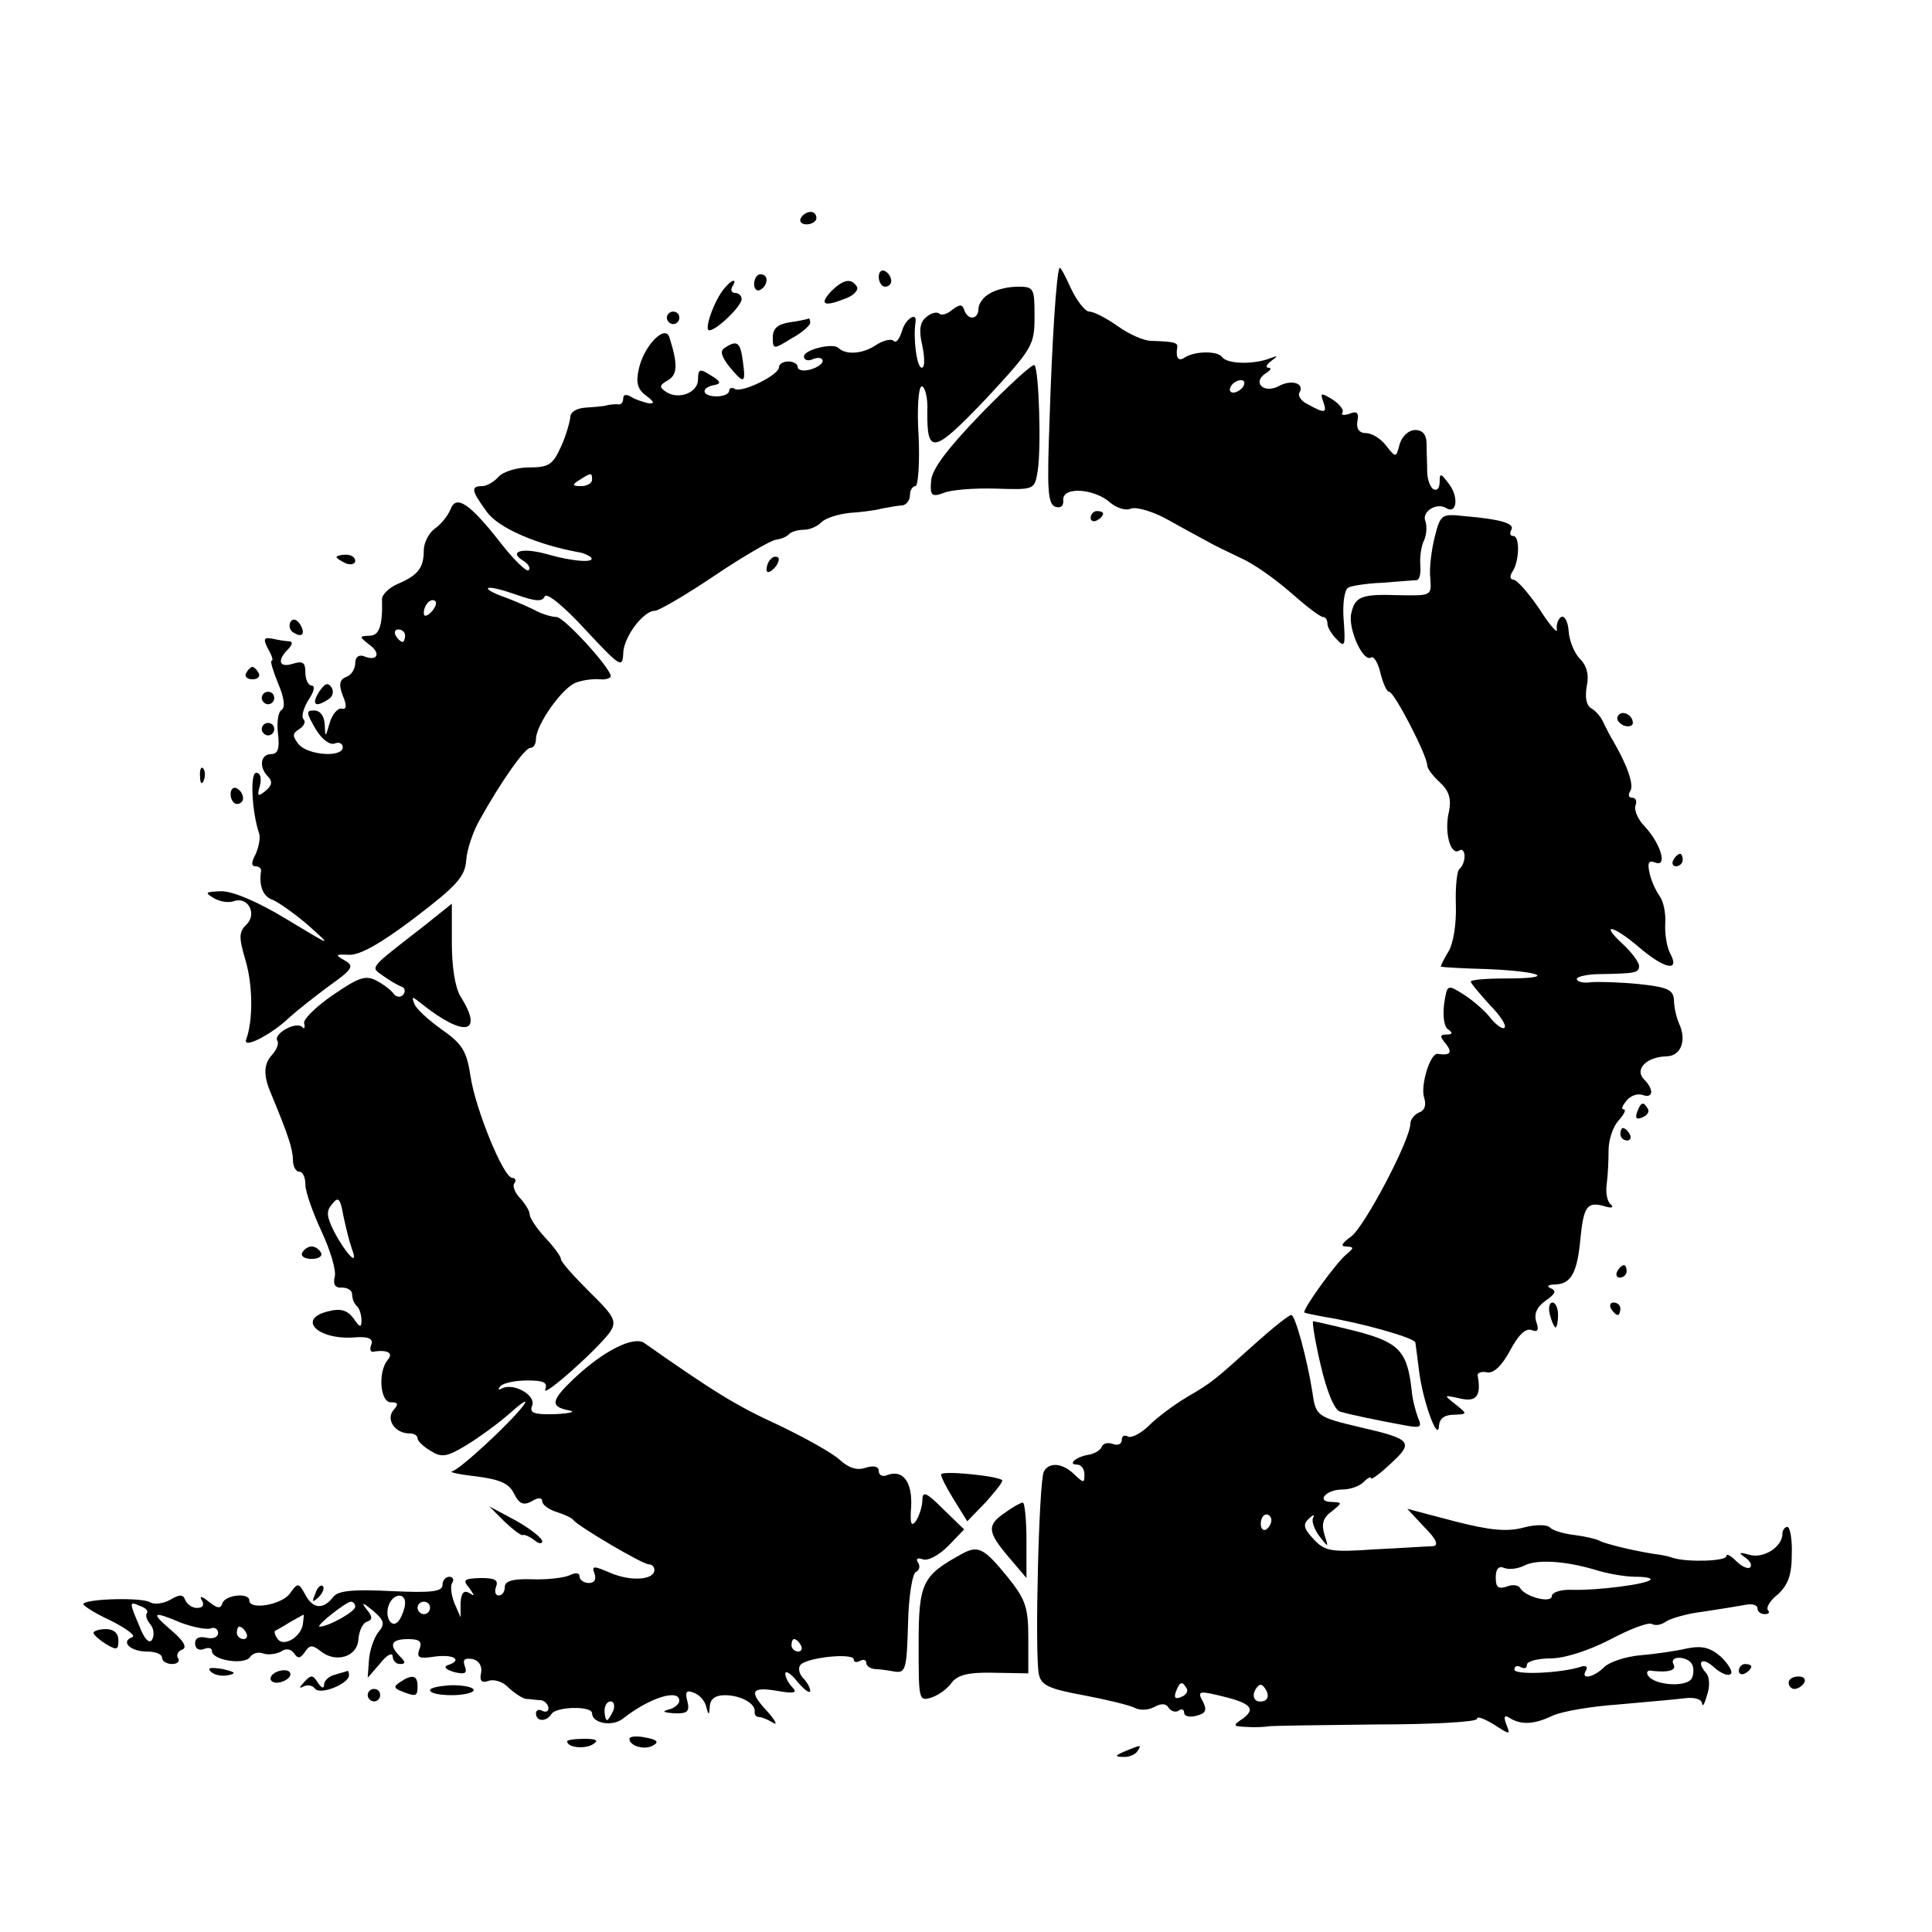 <?xml version="1.0" standalone="no"?>
<!DOCTYPE svg PUBLIC "-//W3C//DTD SVG 20010904//EN"
 "http://www.w3.org/TR/2001/REC-SVG-20010904/DTD/svg10.dtd">
<svg version="1.0" xmlns="http://www.w3.org/2000/svg"
 width="310pt" height="310pt" viewBox="0 0 310 310"
 preserveAspectRatio="xMidYMid meet">
<g transform="translate(0,310) scale(0.1,-0.1)"
fill="#000000" stroke="none">
<path d="M1285 2750 c-3 -5 1 -10 9 -10 9 0 16 5 16 10 0 6 -4 10 -9 10 -6 0
-13 -4 -16 -10z"/>
<path d="M1410 2656 c0 -9 5 -16 10 -16 6 0 10 4 10 9 0 6 -4 13 -10 16 -5 3
-10 -1 -10 -9z"/>
<path d="M1700 2670 c-5 -10 -12 -117 -16 -246 -4 -108 -3 -132 9 -137 9 -3
14 1 13 11 -1 22 51 18 76 -5 10 -8 24 -13 33 -9 9 3 36 -5 59 -18 23 -13 51
-28 62 -34 10 -6 35 -18 54 -27 19 -8 55 -33 80 -55 25 -22 48 -40 53 -40 4 0
7 -5 7 -11 0 -6 7 -17 15 -25 13 -14 14 -10 11 31 -2 25 1 48 7 52 5 3 30 7
56 8 25 2 50 4 54 4 5 1 7 11 6 24 -1 12 1 30 6 40 4 9 5 23 2 31 -6 15 18 30
33 21 17 -11 21 16 6 37 -14 19 -16 20 -16 5 0 -10 -4 -15 -10 -12 -5 3 -10
16 -10 28 0 12 -1 32 -1 45 0 14 -6 22 -18 22 -11 0 -21 -10 -25 -22 -6 -23
-6 -23 -22 -3 -8 11 -23 20 -32 20 -11 0 -16 7 -14 19 3 14 -1 17 -13 12 -9
-3 -14 -2 -11 2 3 4 -5 14 -16 21 -18 11 -20 11 -15 -3 7 -19 3 -20 -24 -5
-11 5 -17 14 -14 19 9 15 -13 22 -34 10 -24 -12 -42 7 -20 21 8 5 10 9 4 9 -5
0 -3 5 5 11 12 9 11 9 -5 3 -26 -9 -66 -8 -74 3 -7 10 -42 10 -59 0 -11 -8
-16 -2 -13 16 1 7 -5 9 -41 10 -13 0 -37 11 -55 24 -17 12 -38 23 -45 23 -7 0
-20 17 -30 38 -9 20 -17 35 -18 32z m295 -190 c-3 -5 -11 -10 -16 -10 -6 0 -7
5 -4 10 3 6 11 10 16 10 6 0 7 -4 4 -10z"/>
<path d="M1210 2644 c0 -8 5 -12 10 -9 6 3 10 10 10 16 0 5 -4 9 -10 9 -5 0
-10 -7 -10 -16z"/>
<path d="M1162 2637 c-16 -19 -33 -67 -24 -67 12 0 52 39 52 50 0 6 -5 10 -11
10 -5 0 -7 5 -4 10 9 14 -1 12 -13 -3z"/>
<path d="M1335 2634 c-21 -22 -14 -27 19 -14 15 5 24 14 21 20 -9 14 -21 12
-40 -6z"/>
<path d="M1588 2629 c-10 -5 -18 -17 -18 -24 0 -18 -17 -20 -23 -2 -3 9 -7 9
-19 0 -8 -7 -18 -10 -21 -6 -4 3 -13 1 -21 -6 -10 -8 -12 -21 -6 -46 4 -20 4
-35 -1 -35 -8 0 -14 47 -10 73 3 18 -17 5 -22 -15 -4 -12 -9 -19 -13 -15 -4 4
-17 1 -29 -7 -21 -14 -48 -16 -60 -4 -9 8 -55 -3 -55 -14 0 -6 7 -8 15 -4 8 3
15 2 15 -3 0 -5 -9 -11 -20 -14 -11 -3 -20 -1 -20 4 0 5 -7 9 -15 9 -8 0 -15
-4 -15 -9 0 -13 -60 -42 -71 -35 -5 3 -9 1 -9 -3 0 -5 -9 -9 -20 -9 -23 0 -27
13 -5 18 13 2 12 6 -5 16 -17 11 -20 10 -20 -7 0 -21 -31 -33 -51 -20 -12 8
-11 11 3 19 15 9 16 25 2 69 -7 21 -41 -14 -49 -51 -5 -22 -2 -33 12 -43 13
-10 14 -13 3 -12 -8 2 -21 6 -27 10 -8 5 -13 4 -13 -2 0 -6 -3 -10 -7 -10 -5
1 -12 0 -18 -1 -5 -2 -21 -3 -35 -4 -15 -1 -25 -7 -25 -16 -1 -8 -7 -30 -15
-47 -13 -29 -20 -33 -51 -33 -20 0 -42 -7 -49 -15 -7 -8 -19 -15 -26 -15 -19
0 -18 -7 7 -41 18 -26 81 -53 147 -65 8 -1 16 -5 20 -8 9 -10 -30 -7 -71 5
-40 11 -62 4 -37 -11 8 -5 12 -12 8 -15 -3 -3 -23 16 -44 43 -50 64 -72 79
-81 55 -4 -10 -15 -24 -25 -31 -10 -7 -18 -23 -18 -35 0 -28 -9 -40 -42 -54
-14 -6 -26 -18 -25 -25 1 -41 -4 -58 -20 -58 -17 -1 -17 -1 -1 -14 20 -14 14
-28 -8 -19 -8 3 -14 -1 -14 -11 0 -9 -6 -19 -14 -22 -11 -4 -13 -12 -6 -30 7
-17 6 -23 -2 -21 -6 1 -15 -9 -19 -23 -7 -24 -7 -24 -8 -2 -1 13 -7 22 -17 22
-13 0 -13 -3 2 -29 10 -17 23 -27 31 -24 7 3 13 0 13 -6 0 -17 -56 -13 -71 5
-10 13 -10 17 1 24 8 5 11 12 7 16 -4 4 0 18 8 31 9 13 11 23 5 23 -5 0 -10 9
-10 21 0 16 -4 19 -20 14 -22 -7 -26 5 -8 23 7 7 8 12 3 13 -6 0 -18 2 -27 4
-15 3 -16 0 -8 -16 6 -10 9 -19 6 -19 -3 0 2 -16 10 -36 10 -23 12 -39 6 -43
-6 -3 -8 -21 -6 -38 3 -24 0 -33 -11 -33 -17 0 -20 -21 -5 -36 8 -8 6 -15 -4
-23 -12 -10 -14 -9 -9 8 3 12 1 21 -6 21 -10 0 -7 -63 5 -98 2 -7 -1 -22 -6
-33 -7 -13 -7 -19 0 -19 5 0 9 -3 9 -7 -4 -24 3 -42 19 -47 9 -4 35 -22 57
-41 39 -35 38 -34 -35 10 -46 28 -86 45 -105 45 -26 -1 -27 -2 -12 -11 10 -6
24 -8 32 -5 22 8 38 -19 21 -37 -13 -12 -13 -21 -2 -58 12 -41 12 -97 1 -127
-6 -16 41 8 70 36 11 10 40 33 63 50 38 27 41 32 25 41 -16 9 -15 10 7 9 17
-1 51 18 105 59 67 51 81 66 83 92 1 17 11 47 22 66 34 61 72 115 81 115 5 0
9 6 9 14 0 23 43 84 65 91 11 4 28 6 38 5 9 -1 17 2 17 5 0 13 -75 95 -87 95
-7 0 -21 4 -31 9 -9 5 -32 15 -50 22 -18 6 -31 13 -29 15 2 3 22 -2 45 -10 31
-11 42 -12 46 -3 3 7 31 -16 65 -53 55 -59 60 -63 61 -39 0 26 32 69 51 69 6
0 49 25 95 56 46 31 91 57 99 58 8 1 18 5 21 9 4 4 15 7 24 7 9 0 21 5 28 12
7 7 27 13 45 15 17 1 41 4 52 7 11 2 26 5 33 5 6 1 12 8 12 16 0 8 4 15 9 15
4 0 7 36 5 80 -3 46 0 80 5 80 5 0 10 -18 9 -39 -1 -72 10 -69 94 19 75 81 78
86 78 132 0 46 -1 48 -27 48 -16 0 -36 -5 -45 -11z m-638 -299 c0 -5 -8 -10
-17 -10 -15 0 -16 2 -3 10 19 12 20 12 20 0z m-258 -212 c-7 -7 -12 -8 -12 -2
0 14 12 26 19 19 2 -3 -1 -11 -7 -17z m-42 -38 c0 -5 -2 -10 -4 -10 -3 0 -8 5
-11 10 -3 6 -1 10 4 10 6 0 11 -4 11 -10z"/>
<path d="M1070 2590 c0 -5 5 -10 10 -10 6 0 10 5 10 10 0 6 -4 10 -10 10 -5 0
-10 -4 -10 -10z"/>
<path d="M1268 2583 c-20 -3 -28 -10 -28 -24 0 -20 1 -20 30 -2 17 9 30 21 30
25 0 4 -1 7 -2 7 -2 -1 -15 -4 -30 -6z"/>
<path d="M1163 2542 c-8 -5 -6 -13 7 -30 24 -29 27 -28 22 8 -4 31 -9 35 -29
22z"/>
<path d="M1575 2437 c-55 -57 -80 -90 -81 -109 -2 -23 1 -26 20 -19 11 5 49 8
83 7 63 -2 63 -2 68 28 6 37 2 162 -5 170 -3 3 -41 -32 -85 -77z"/>
<path d="M1750 2269 c0 -5 5 -7 10 -4 6 3 10 8 10 11 0 2 -4 4 -10 4 -5 0 -10
-5 -10 -11z"/>
<path d="M2302 2238 c-5 -20 -9 -50 -7 -66 2 -28 2 -28 -51 -27 -60 2 -70 -2
-76 -30 -5 -24 19 -78 32 -70 4 3 11 -8 15 -25 4 -16 10 -30 14 -30 8 0 61
-102 61 -118 0 -5 9 -17 20 -27 15 -14 19 -26 15 -47 -8 -32 2 -71 16 -63 5 4
9 -1 9 -9 0 -8 -4 -17 -8 -20 -4 -2 -7 -28 -6 -58 1 -31 -4 -62 -12 -75 -8
-13 -13 -24 -12 -24 2 -1 36 -3 76 -4 88 -4 109 -15 29 -15 -32 0 -57 -2 -57
-5 0 -3 14 -19 30 -37 17 -17 28 -34 24 -37 -3 -3 -13 4 -22 15 -9 12 -29 29
-43 38 -27 17 -27 17 -32 -16 -2 -19 0 -36 7 -40 7 -5 7 -8 -3 -8 -11 0 -11
-3 -1 -15 11 -14 7 -19 -13 -16 -12 2 -28 -50 -22 -70 4 -12 1 -21 -8 -24 -7
-3 -14 -11 -14 -18 0 -26 -74 -166 -95 -181 -15 -11 -18 -16 -8 -16 13 -1 13
-2 0 -13 -16 -13 -71 -89 -67 -93 1 -1 16 -4 32 -7 57 -9 143 -33 146 -41 0 0
3 -21 6 -46 6 -49 31 -117 32 -87 1 11 9 17 24 17 22 1 22 1 2 17 -19 15 -19
15 8 9 26 -6 34 4 28 37 -1 4 6 7 15 5 11 -2 24 11 37 35 13 25 25 36 34 33
10 -4 13 -1 8 13 -4 13 1 24 15 34 16 11 18 16 8 20 -7 3 -4 6 8 6 25 1 35 19
40 75 5 50 11 58 37 51 12 -4 17 -3 12 2 -6 4 -9 19 -7 33 2 14 3 38 3 54 0
17 7 38 16 48 9 10 13 18 8 18 -4 0 -2 6 5 14 6 8 18 12 26 9 17 -6 18 9 2 25
-16 16 4 36 35 37 24 0 34 25 21 53 -4 9 -8 26 -8 37 -1 17 -10 21 -56 26 -30
3 -65 4 -77 3 -13 -2 -23 1 -23 5 0 4 17 8 38 8 56 1 62 2 62 13 0 6 -12 22
-26 35 -38 35 -16 31 26 -5 41 -35 66 -40 50 -10 -6 11 -9 33 -8 49 1 16 -3
35 -9 43 -5 7 -13 23 -16 36 -4 18 -2 22 9 18 20 -8 9 30 -17 58 -11 11 -17
26 -15 33 3 7 1 13 -5 13 -6 0 -7 5 -3 11 6 10 -5 41 -27 79 -5 8 -12 22 -16
30 -3 8 -12 19 -19 23 -9 5 -11 18 -8 36 4 18 0 33 -11 44 -9 9 -17 29 -18 44
-1 16 -7 26 -12 23 -5 -3 -8 -12 -7 -20 2 -8 -11 6 -28 33 -18 26 -36 47 -42
47 -5 0 -6 6 -1 13 11 17 12 57 1 57 -5 0 -6 4 -3 10 6 10 -17 17 -77 22 -35
4 -37 2 -46 -34z"/>
<path d="M540 2206 c0 -2 7 -6 15 -10 8 -3 15 -1 15 4 0 6 -7 10 -15 10 -8 0
-15 -2 -15 -4z"/>
<path d="M1237 2203 c-4 -3 -7 -11 -7 -17 0 -6 5 -5 12 2 6 6 9 14 7 17 -3 3
-9 2 -12 -2z"/>
<path d="M466 2102 c-3 -6 -1 -14 5 -17 14 -9 20 -2 10 14 -6 8 -11 9 -15 3z"/>
<path d="M395 2020 c-3 -5 1 -10 10 -10 9 0 13 5 10 10 -3 6 -8 10 -10 10 -2
0 -7 -4 -10 -10z"/>
<path d="M512 1990 c-13 -21 -6 -26 15 -12 7 4 9 13 5 19 -6 9 -11 6 -20 -7z"/>
<path d="M420 1980 c0 -5 5 -10 10 -10 6 0 10 5 10 10 0 6 -4 10 -10 10 -5 0
-10 -4 -10 -10z"/>
<path d="M2596 1951 c-3 -5 1 -11 9 -15 8 -3 15 -1 15 4 0 13 -18 22 -24 11z"/>
<path d="M420 1930 c0 -5 5 -10 10 -10 6 0 10 5 10 10 0 6 -4 10 -10 10 -5 0
-10 -4 -10 -10z"/>
<path d="M321 1854 c0 -11 3 -14 6 -6 3 7 2 16 -1 19 -3 4 -6 -2 -5 -13z"/>
<path d="M370 1826 c0 -9 5 -16 10 -16 6 0 10 4 10 9 0 6 -4 13 -10 16 -5 3
-10 -1 -10 -9z"/>
<path d="M2685 1720 c-3 -5 -1 -10 4 -10 6 0 11 5 11 10 0 6 -2 10 -4 10 -3 0
-8 -4 -11 -10z"/>
<path d="M680 1614 c-90 -70 -86 -65 -65 -80 10 -7 23 -15 29 -17 6 -2 7 -8 3
-13 -4 -5 -11 -4 -15 1 -4 6 -16 15 -27 21 -18 10 -29 6 -70 -22 -28 -19 -49
-40 -47 -46 2 -7 0 -10 -3 -6 -10 10 -47 -11 -40 -22 3 -4 -1 -14 -8 -22 -14
-15 -15 -33 -2 -63 27 -65 35 -89 35 -106 0 -11 5 -19 10 -19 6 0 10 -9 10
-21 0 -11 12 -45 26 -75 14 -30 24 -63 21 -73 -3 -12 1 -18 12 -17 8 0 16 -4
16 -11 0 -6 3 -15 8 -19 4 -4 7 -14 7 -23 0 -12 -3 -11 -13 4 -10 13 -21 16
-40 11 -51 -12 -18 -46 41 -42 23 2 31 -2 28 -11 -3 -7 -2 -12 2 -12 24 4 34
-2 24 -13 -16 -20 -12 -68 5 -68 12 0 13 -3 4 -13 -12 -15 3 -37 26 -37 7 0
13 -3 13 -8 0 -4 9 -13 21 -20 17 -11 26 -10 57 9 20 12 53 36 72 53 19 17 28
22 20 11 -20 -27 -103 -104 -115 -106 -5 -1 12 -5 40 -8 37 -5 52 -11 60 -28
8 -16 15 -19 28 -12 11 7 17 6 17 0 0 -5 10 -13 23 -17 12 -4 24 -9 27 -13 9
-11 111 -71 121 -71 5 0 9 -4 9 -9 0 -16 -37 -19 -70 -5 -28 12 -31 12 -26 -1
3 -9 0 -15 -9 -15 -8 0 -15 5 -15 10 0 7 -7 7 -17 2 -10 -4 -37 -7 -60 -6 -30
1 -43 -3 -43 -12 0 -8 -4 -14 -10 -14 -5 0 -7 6 -4 14 4 11 -2 14 -25 14 -27
-1 -29 -3 -18 -16 9 -13 9 -14 0 -8 -9 5 -13 0 -14 -16 l0 -23 -10 23 c-5 13
-7 28 -3 33 3 5 0 9 -5 9 -6 0 -11 -6 -11 -13 0 -11 -18 -13 -82 -10 -60 3
-85 1 -93 -9 -16 -21 -33 -20 -45 3 -11 20 -12 20 -25 2 -13 -18 -65 -27 -65
-11 0 13 -38 9 -43 -4 -3 -10 -8 -9 -22 2 -11 9 -16 10 -11 2 4 -7 2 -12 -8
-12 -8 0 -16 6 -19 13 -3 9 -9 9 -24 0 -11 -6 -25 -8 -32 -4 -12 8 -99 6 -107
-2 -3 -2 17 -15 43 -27 26 -13 42 -25 35 -27 -19 -7 -3 -23 24 -23 13 0 24 -4
24 -10 0 -5 7 -10 16 -10 8 0 13 4 10 9 -4 5 0 12 6 14 9 3 3 14 -17 31 -34
29 -31 32 16 12 19 -7 40 -11 47 -9 6 3 12 -1 12 -7 0 -7 -8 -10 -18 -8 -12 3
-19 0 -19 -9 0 -8 6 -12 14 -9 7 3 13 2 13 -3 0 -15 52 -23 61 -10 4 6 13 9
21 6 8 -3 21 -1 29 3 8 6 16 4 21 -3 6 -9 10 -8 17 2 8 12 12 12 25 2 24 -20
59 -10 61 18 1 14 7 27 14 29 9 3 9 8 -1 20 -9 12 -6 11 10 -2 19 -16 20 -22
9 -35 -7 -9 -14 -29 -15 -45 l-2 -28 20 23 c10 13 19 18 20 12 0 -7 5 -13 12
-13 9 0 9 3 0 12 -19 19 -14 28 13 28 18 0 23 -4 18 -16 -5 -14 -1 -16 25 -12
31 4 45 -6 20 -14 -7 -3 -2 -7 11 -11 17 -4 21 -2 17 9 -4 11 -1 14 12 12 10
-2 16 -11 14 -22 -3 -13 1 -17 12 -13 8 3 23 -1 32 -11 10 -9 22 -17 28 -18 6
0 17 -2 24 -2 6 -1 12 -7 12 -13 0 -5 -4 -7 -10 -4 -5 3 -10 1 -10 -4 0 -14
17 -14 25 -1 8 12 65 13 65 1 0 -16 32 -22 49 -9 43 34 91 49 91 29 0 -5 -8
-12 -17 -14 -12 -3 -8 -5 9 -6 21 -1 25 3 21 19 -4 15 -2 19 10 14 9 -3 18
-13 20 -22 4 -15 5 -15 6 1 1 11 9 17 24 17 25 0 49 -13 48 -26 -1 -5 2 -9 7
-9 4 0 14 -4 22 -9 8 -5 5 2 -7 16 -32 34 -29 42 14 35 27 -5 33 -3 25 5 -7 7
-12 17 -12 23 1 5 10 -1 20 -14 11 -13 20 -19 20 -14 0 5 -5 14 -11 20 -6 6
-9 16 -5 21 7 12 86 21 86 9 0 -4 4 -5 10 -2 5 3 10 2 10 -3 0 -5 6 -9 13 -10
6 0 21 -2 32 -4 18 -3 20 3 22 77 1 44 7 81 13 83 5 2 7 9 3 15 -4 6 -1 8 8 5
8 -3 26 7 40 21 l26 27 -34 33 c-27 27 -33 29 -33 14 0 -10 -5 -25 -10 -33 -8
-11 -10 -5 -8 23 2 39 -13 60 -39 50 -7 -3 -13 0 -13 7 0 7 -8 9 -21 5 -14 -5
-28 0 -42 13 -12 11 -57 36 -99 56 -66 30 -106 55 -214 131 -17 12 -65 -12
-112 -56 -38 -36 -40 -46 -9 -52 12 -2 2 -5 -22 -6 -35 -1 -42 2 -37 14 6 17
-31 37 -49 27 -6 -3 -6 -1 -2 4 5 5 24 9 43 9 26 0 33 -3 29 -14 -7 -17 85 65
104 92 11 17 7 25 -33 64 -25 25 -46 48 -46 53 0 4 -11 19 -25 34 -14 15 -25
32 -25 37 0 6 -7 17 -15 26 -8 8 -13 19 -10 24 4 5 2 9 -3 9 -14 0 -59 110
-67 163 -6 40 -13 52 -46 75 -21 15 -41 33 -44 41 -5 13 -4 13 12 0 68 -54
100 -48 62 12 -9 15 -14 48 -14 87 0 34 0 62 0 62 0 0 -20 -16 -45 -36z m-115
-519 c11 -29 -10 -7 -29 29 -12 24 -13 33 -3 44 10 13 13 9 18 -19 4 -19 10
-43 14 -54z m85 -567 c0 -7 -4 -19 -9 -27 -11 -17 -25 3 -17 24 7 18 26 20 26
3z m-414 -16 c-3 -3 -1 -11 5 -18 6 -7 7 -18 3 -25 -4 -7 -12 0 -20 21 -17 40
-17 41 1 33 9 -3 13 -8 11 -11z m334 10 c0 -8 -43 -32 -57 -32 -8 0 41 39 50
40 4 0 7 -4 7 -8z m120 -2 c0 -5 -4 -10 -10 -10 -5 0 -10 5 -10 10 0 6 5 10
10 10 6 0 10 -4 10 -10z m-204 -26 c-3 -21 -32 -38 -41 -23 -4 5 -5 11 -4 12
2 1 13 7 24 14 11 6 21 12 22 12 1 1 0 -6 -1 -15z m-91 -14 c3 -5 1 -10 -4
-10 -6 0 -11 5 -11 10 0 6 2 10 4 10 3 0 8 -4 11 -10z m890 -20 c3 -5 1 -10
-4 -10 -6 0 -11 5 -11 10 0 6 2 10 4 10 3 0 8 -4 11 -10z m-301 -105 c-4 -8
-8 -15 -10 -15 -2 0 -4 7 -4 15 0 8 4 15 10 15 5 0 7 -7 4 -15z"/>
<path d="M2627 1316 c-4 -10 -1 -13 8 -9 8 3 12 9 9 14 -7 12 -11 11 -17 -5z"/>
<path d="M2600 1280 c0 -5 5 -10 11 -10 5 0 7 5 4 10 -3 6 -8 10 -11 10 -2 0
-4 -4 -4 -10z"/>
<path d="M485 1090 c-3 -5 3 -10 15 -10 12 0 18 5 15 10 -3 6 -10 10 -15 10
-5 0 -12 -4 -15 -10z"/>
<path d="M2595 1060 c-3 -5 -1 -10 4 -10 6 0 11 5 11 10 0 6 -2 10 -4 10 -3 0
-8 -4 -11 -10z"/>
<path d="M2487 990 c3 -11 7 -20 9 -20 2 0 4 9 4 20 0 11 -4 20 -9 20 -5 0 -7
-9 -4 -20z"/>
<path d="M2585 1000 c3 -5 8 -10 11 -10 2 0 4 5 4 10 0 6 -5 10 -11 10 -5 0
-7 -4 -4 -10z"/>
<path d="M2015 945 c-69 -62 -70 -63 -111 -87 -20 -12 -47 -32 -60 -45 -13
-13 -29 -21 -34 -18 -6 3 -10 1 -10 -5 0 -7 -6 -10 -14 -7 -8 3 -16 1 -18 -4
-2 -6 -11 -11 -20 -13 -21 -3 -36 -16 -20 -16 7 0 12 -7 12 -16 0 -14 -1 -14
-16 0 -18 18 -40 21 -49 5 -8 -13 -15 -295 -8 -326 4 -17 16 -23 71 -33 37 -7
74 -16 82 -20 9 -5 23 -4 32 1 11 6 19 6 23 -1 4 -6 11 -8 16 -5 5 4 9 2 9 -3
0 -6 9 -8 20 -5 15 4 17 9 10 23 -9 16 -6 17 24 10 52 -12 62 -21 41 -37 -18
-12 -17 -13 6 -14 13 -1 29 0 34 1 6 1 83 2 173 3 89 0 162 4 162 9 0 5 12 0
27 -9 26 -17 27 -17 20 0 -5 13 -3 16 6 10 18 -11 39 -10 68 4 15 7 62 15 105
18 44 4 91 8 107 10 15 2 27 -1 28 -8 1 -7 4 -1 8 13 5 14 4 29 -1 35 -17 19
-7 27 12 10 11 -10 23 -15 27 -11 4 3 -3 15 -15 27 -17 15 -30 19 -55 14 -17
-4 -51 -9 -75 -11 -24 -2 -50 -11 -58 -19 -17 -17 -39 -21 -29 -5 3 5 0 8 -7
6 -33 -11 -108 -14 -108 -5 0 6 5 7 10 4 6 -3 10 -2 10 4 0 5 17 10 38 10 22
0 60 12 95 30 32 17 63 29 68 25 6 -3 15 -1 22 4 7 5 34 13 60 16 27 4 57 9
68 11 10 2 19 0 19 -6 0 -5 5 -9 12 -9 6 0 8 3 5 6 -4 4 3 16 16 26 16 15 22
31 22 64 1 24 -3 44 -7 44 -4 0 -8 -5 -8 -11 0 -21 -30 -40 -52 -34 -18 5 -19
4 -8 -4 8 -5 12 -13 8 -16 -3 -3 -13 1 -22 10 -9 9 -16 13 -16 8 0 -8 -61 -10
-85 -3 -5 2 -14 4 -20 5 -38 5 -91 18 -99 23 -6 3 -24 7 -40 9 -17 2 -34 7
-39 12 -5 5 -23 5 -42 0 -26 -7 -53 -5 -111 10 l-76 20 28 -30 c19 -19 23 -29
13 -30 -8 0 -49 -3 -93 -5 -71 -5 -80 -3 -98 16 -16 17 -18 24 -8 33 7 7 10 7
7 2 -3 -6 2 -19 10 -30 15 -19 15 -19 8 3 -5 17 -2 27 12 37 17 14 17 14 0 15
-26 0 -10 20 17 20 12 0 27 5 34 12 7 7 12 9 12 6 0 -3 14 7 32 24 37 34 33
39 -50 58 -68 16 -71 18 -76 55 -9 57 -28 125 -34 125 -4 0 -29 -20 -57 -45z
m25 -284 c0 -6 -4 -12 -8 -15 -5 -3 -9 1 -9 9 0 8 4 15 9 15 4 0 8 -4 8 -9z
m520 -80 c19 -6 48 -11 64 -11 16 0 27 -2 24 -5 -7 -7 -83 -17 -125 -16 -18 1
-33 -4 -33 -10 0 -12 -42 -2 -51 13 -3 5 -13 6 -22 2 -13 -4 -17 -1 -17 15 0
14 5 19 14 15 8 -3 22 -1 32 4 19 10 64 8 114 -7z m154 -150 c4 -5 4 -16 1
-23 -6 -16 -61 -13 -71 4 -3 5 0 9 7 7 27 -3 40 1 34 11 -3 6 1 10 9 10 8 0
17 -4 20 -9z m-810 -40 c3 -5 -1 -11 -9 -14 -9 -4 -12 -1 -8 9 6 16 10 17 17
5z m125 -20 c-15 -5 -22 6 -14 19 6 9 10 9 16 -1 5 -8 4 -15 -2 -18z"/>
<path d="M2119 910 c10 -43 22 -72 31 -75 17 -5 60 -14 104 -22 26 -5 28 -3
21 13 -4 11 -9 30 -10 44 -7 62 -20 76 -89 94 -36 9 -67 16 -69 16 -2 0 3 -32
12 -70z"/>
<path d="M1510 734 c0 -4 9 -22 21 -41 l21 -34 30 31 c16 18 28 33 26 35 -8 7
-98 16 -98 9z"/>
<path d="M1613 673 c-30 -20 -29 -31 6 -72 l28 -33 0 61 c0 34 -3 61 -6 60 -3
0 -16 -7 -28 -16z"/>
<path d="M810 658 c14 -13 27 -23 29 -21 2 1 10 -2 18 -8 7 -6 13 -7 13 -2 0
5 -19 20 -42 33 l-43 23 25 -25z"/>
<path d="M1544 607 c-64 -35 -70 -46 -70 -145 0 -89 0 -92 20 -86 12 4 26 14
33 24 9 12 26 17 67 16 l56 -1 0 56 c0 49 -4 62 -32 97 -39 48 -48 53 -74 39z"/>
<path d="M506 543 c-6 -14 -5 -15 5 -6 7 7 10 15 7 18 -3 3 -9 -2 -12 -12z"/>
<path d="M150 480 c0 -3 9 -11 20 -18 17 -10 20 -10 20 6 0 11 -7 18 -20 18
-11 0 -20 -3 -20 -6z"/>
<path d="M338 418 c6 -6 18 -8 28 -6 14 3 12 5 -9 10 -19 3 -25 2 -19 -4z"/>
<path d="M2790 419 c0 -5 5 -7 10 -4 6 3 10 8 10 11 0 2 -4 4 -10 4 -5 0 -10
-5 -10 -11z"/>
<path d="M435 410 c-3 -5 1 -10 9 -10 8 0 18 5 21 10 3 6 -1 10 -9 10 -8 0
-18 -4 -21 -10z"/>
<path d="M538 413 c-10 -2 -18 -10 -18 -16 0 -7 -4 -6 -10 3 -8 13 -11 13 -22
1 -8 -9 -9 -11 -1 -7 6 3 14 2 18 -3 7 -12 55 7 55 21 0 4 -1 7 -2 7 -2 -1
-11 -3 -20 -6z"/>
<path d="M642 401 c-11 -7 -10 -10 3 -15 23 -9 25 -8 25 9 0 17 -9 19 -28 6z"/>
<path d="M2870 400 c0 -5 4 -10 9 -10 6 0 13 5 16 10 3 6 -1 10 -9 10 -9 0
-16 -4 -16 -10z"/>
<path d="M690 388 c0 -5 16 -8 35 -8 19 0 35 4 35 8 0 5 -16 8 -35 8 -19 -1
-35 -4 -35 -8z"/>
<path d="M590 380 c0 -5 5 -10 10 -10 6 0 10 5 10 10 0 6 -4 10 -10 10 -5 0
-10 -4 -10 -10z"/>
<path d="M1010 310 c0 -12 26 -19 39 -10 9 5 4 9 -13 12 -14 3 -26 2 -26 -2z"/>
<path d="M910 306 c0 -10 28 -13 41 -5 10 6 7 9 -13 9 -16 0 -28 -2 -28 -4z"/>
<path d="M1805 290 c-16 -7 -17 -9 -3 -9 9 -1 20 4 23 9 7 11 7 11 -20 0z"/>
</g>
</svg>
